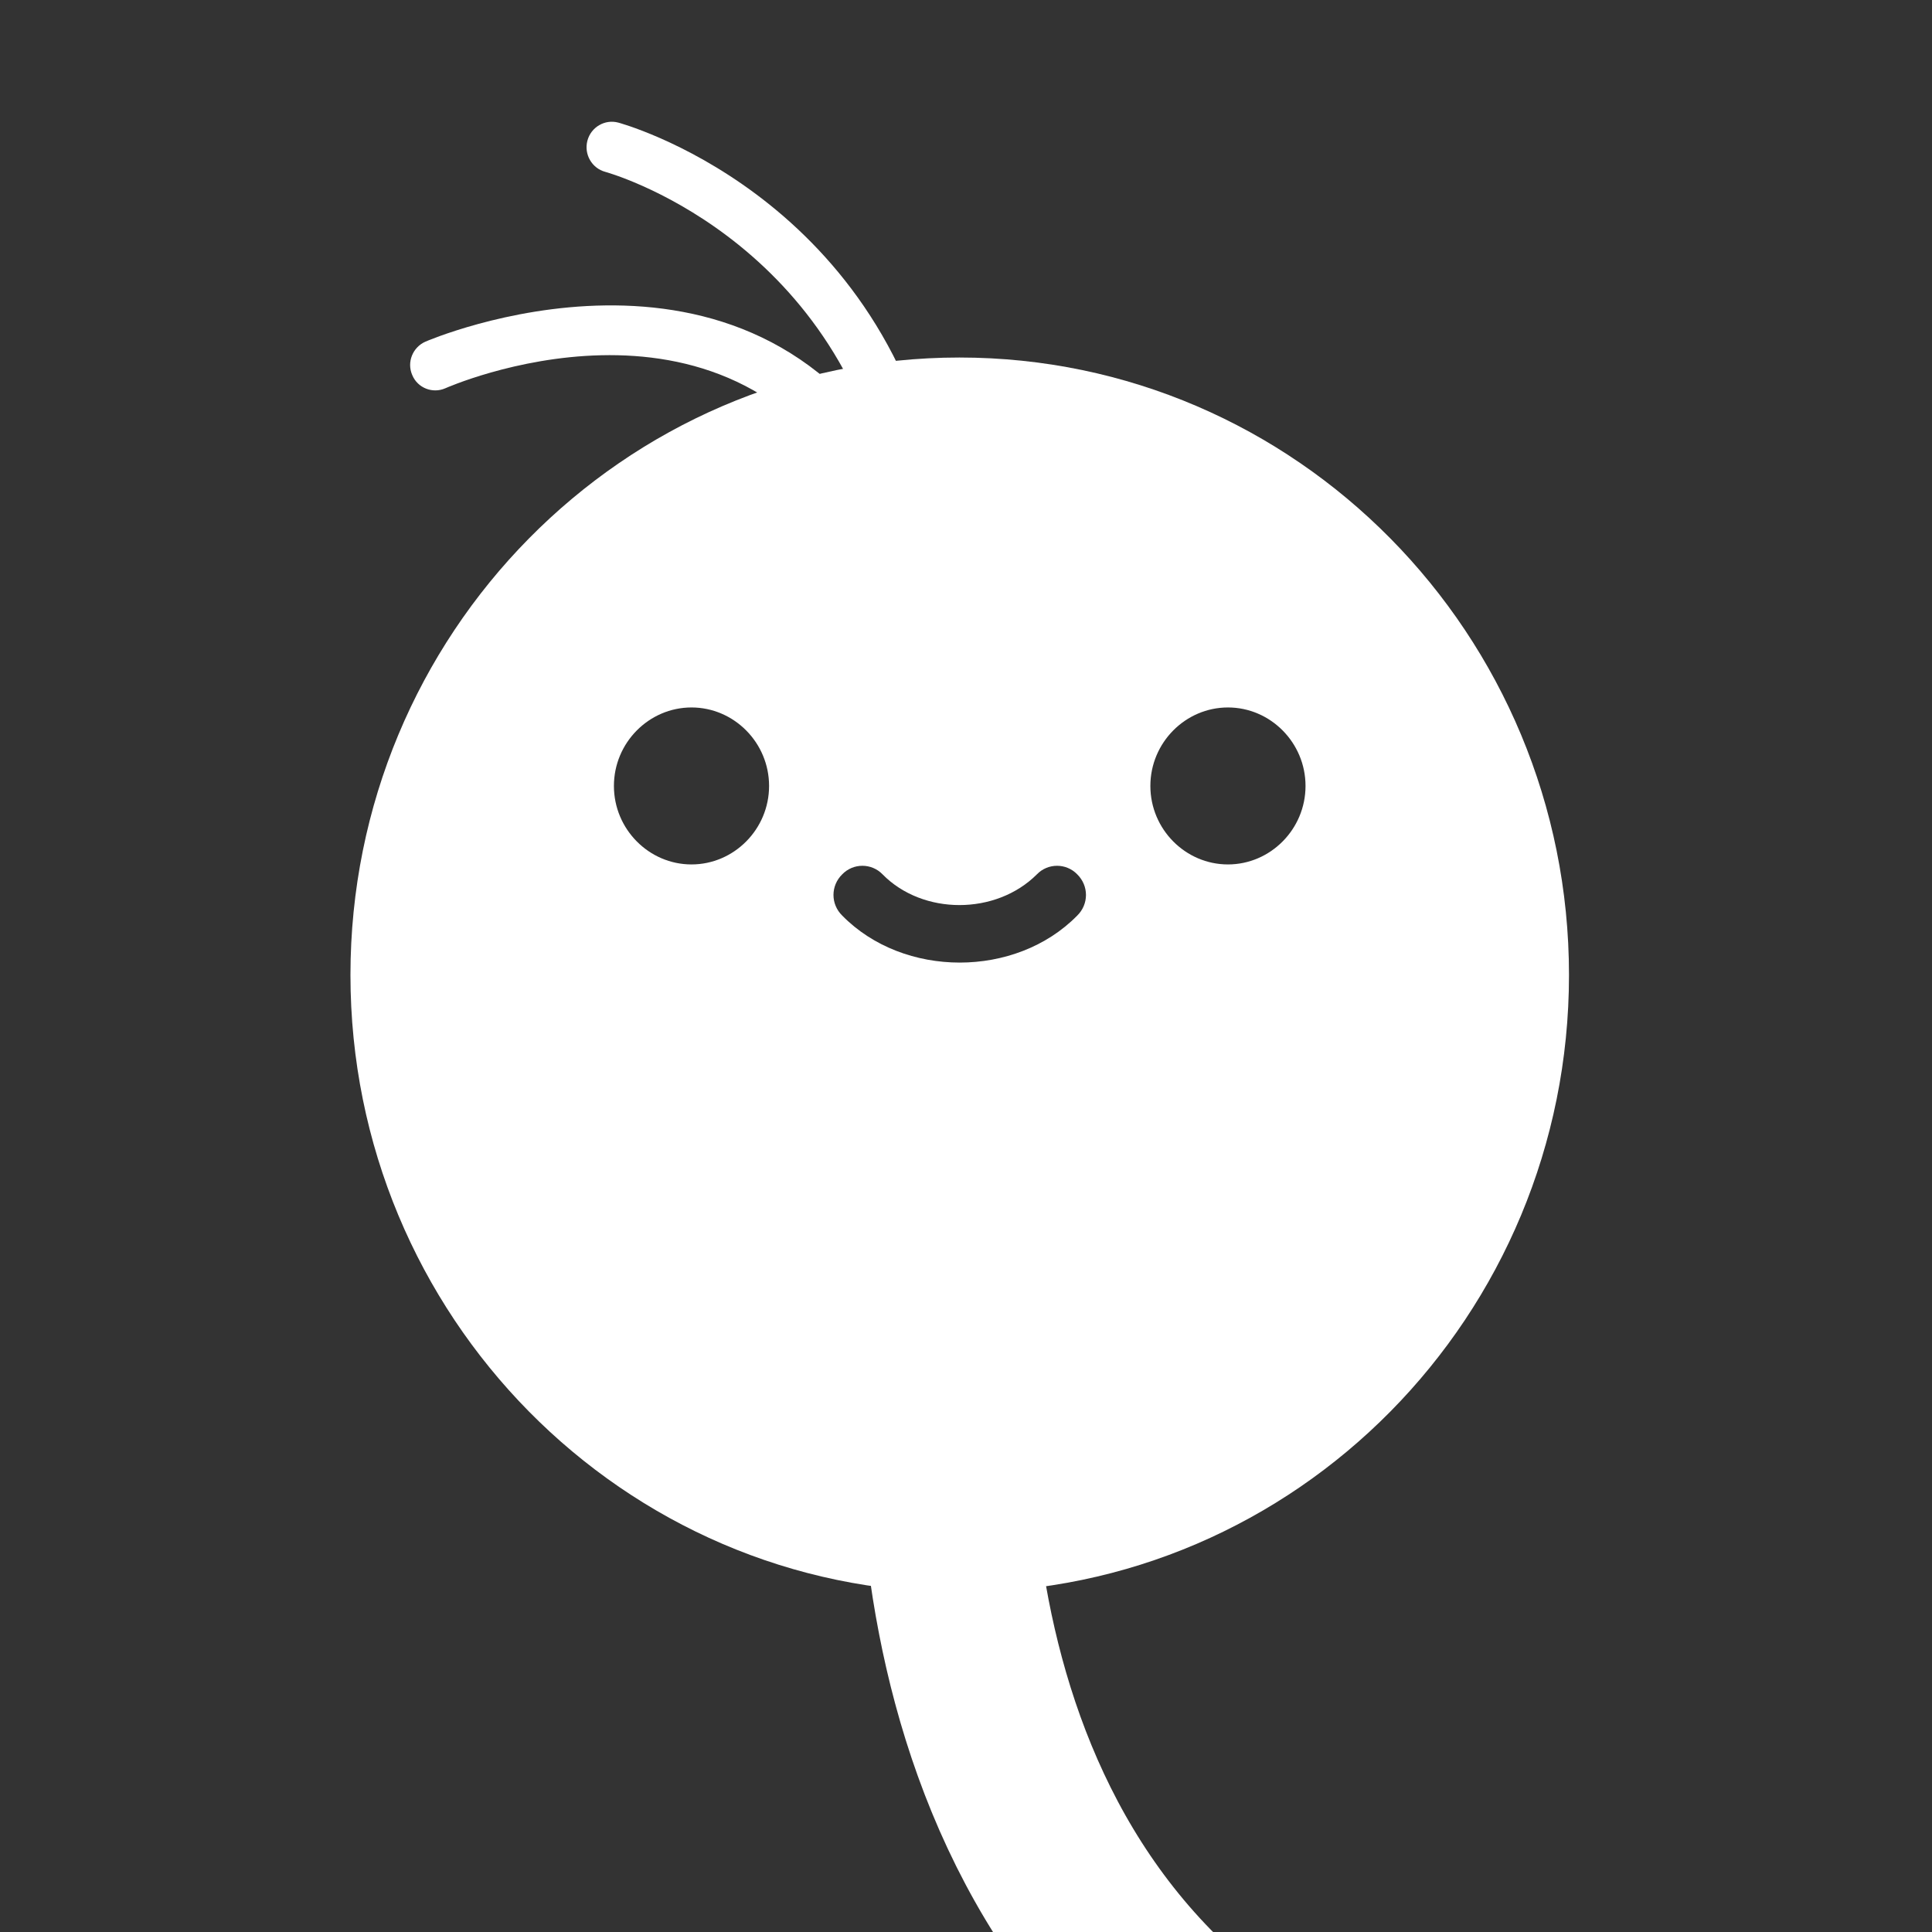 <?xml version="1.0" encoding="UTF-8" standalone="no"?>
<!DOCTYPE svg PUBLIC "-//W3C//DTD SVG 1.1//EN" "http://www.w3.org/Graphics/SVG/1.1/DTD/svg11.dtd">
<svg width="100%" height="100%" viewBox="0 0 512 512" version="1.1" xmlns="http://www.w3.org/2000/svg" xmlns:xlink="http://www.w3.org/1999/xlink" xml:space="preserve" xmlns:serif="http://www.serif.com/" style="fill-rule:evenodd;clip-rule:evenodd;stroke-linecap:round;stroke-linejoin:round;stroke-miterlimit:1.5;">
    <rect x="0" y="0" width="512" height="512" fill="#333333" stroke="none"/>
    <g id="No-Avatar-2" serif:id="No Avatar 2" transform="matrix(-2.69,1.0408e-15,-1.10482e-14,5.357,21114.4,-3641.45)">
        <g transform="matrix(0.473,2.77556e-17,1.12859e-15,0.241,-1961.22,276.068)">
            <path d="M20543.4,1948.6C20547.2,1997.85 20537.7,2102.8 20419.6,2124.2" style="fill:none;stroke:white;stroke-width:36px;stroke-dasharray:180,180,0,0;"/>
        </g>
        <g transform="matrix(0.721,0,7.11072e-32,0.367,-6215.75,-1004.15)">
            <path d="M19459.7,4719.72C19459.7,4673.79 19422.4,4636.49 19376.5,4636.49C19330.5,4636.49 19293.2,4673.79 19293.2,4719.72C19293.2,4765.66 19330.5,4802.95 19376.5,4802.95C19422.4,4802.95 19459.7,4765.66 19459.7,4719.72ZM19360.4,4711.72C19368.8,4720.16 19384.1,4720.16 19392.5,4711.72C19394.1,4710.18 19394.1,4707.69 19392.5,4706.15C19391,4704.62 19388.5,4704.62 19387,4706.15C19381.5,4711.68 19371.5,4711.68 19365.9,4706.15C19364.4,4704.62 19361.9,4704.62 19360.4,4706.15C19358.8,4707.69 19358.8,4710.18 19360.4,4711.72ZM19339.8,4683.66C19345.6,4683.66 19350.4,4688.4 19350.4,4694.24C19350.4,4700.08 19345.6,4704.82 19339.8,4704.82C19334,4704.82 19329.2,4700.08 19329.2,4694.24C19329.2,4688.4 19334,4683.66 19339.8,4683.66ZM19413.1,4683.66C19418.9,4683.66 19423.7,4688.4 19423.7,4694.24C19423.7,4700.08 19418.9,4704.82 19413.1,4704.82C19407.3,4704.82 19402.5,4700.08 19402.5,4694.24C19402.5,4688.4 19407.3,4683.66 19413.1,4683.66Z" style="fill:white;"/>
        </g>
        <g transform="matrix(0.4,-0.054,0.107,0.203,3214.37,666.782)">
            <path d="M10574,2997.83C10618.9,2952.96 10675.4,2998.29 10675.4,2998.29C10678,3000.35 10681.8,2999.91 10683.8,2997.32C10685.9,2994.72 10685.4,2990.95 10682.8,2988.89C10682.8,2988.89 10617.4,2937.42 10565.5,2989.34C10563.2,2991.68 10563.2,2995.49 10565.5,2997.83C10567.8,3000.17 10571.6,3000.17 10574,2997.83Z" style="fill:white;"/>
        </g>
        <g transform="matrix(0.4,-0.054,0.107,0.203,3214.37,666.782)">
            <path d="M10566.4,2996.26C10594.7,2939.44 10651.8,2939.27 10651.8,2939.27C10655.1,2939.27 10657.8,2936.58 10657.8,2933.27C10657.8,2929.96 10655.1,2927.27 10651.8,2927.27C10651.8,2927.27 10587.5,2927.1 10555.7,2990.91C10554.2,2993.88 10555.4,2997.48 10558.4,2998.96C10561.4,3000.43 10565,2999.22 10566.4,2996.26Z" style="fill:white;"/>
        </g>
    </g>
</svg>
